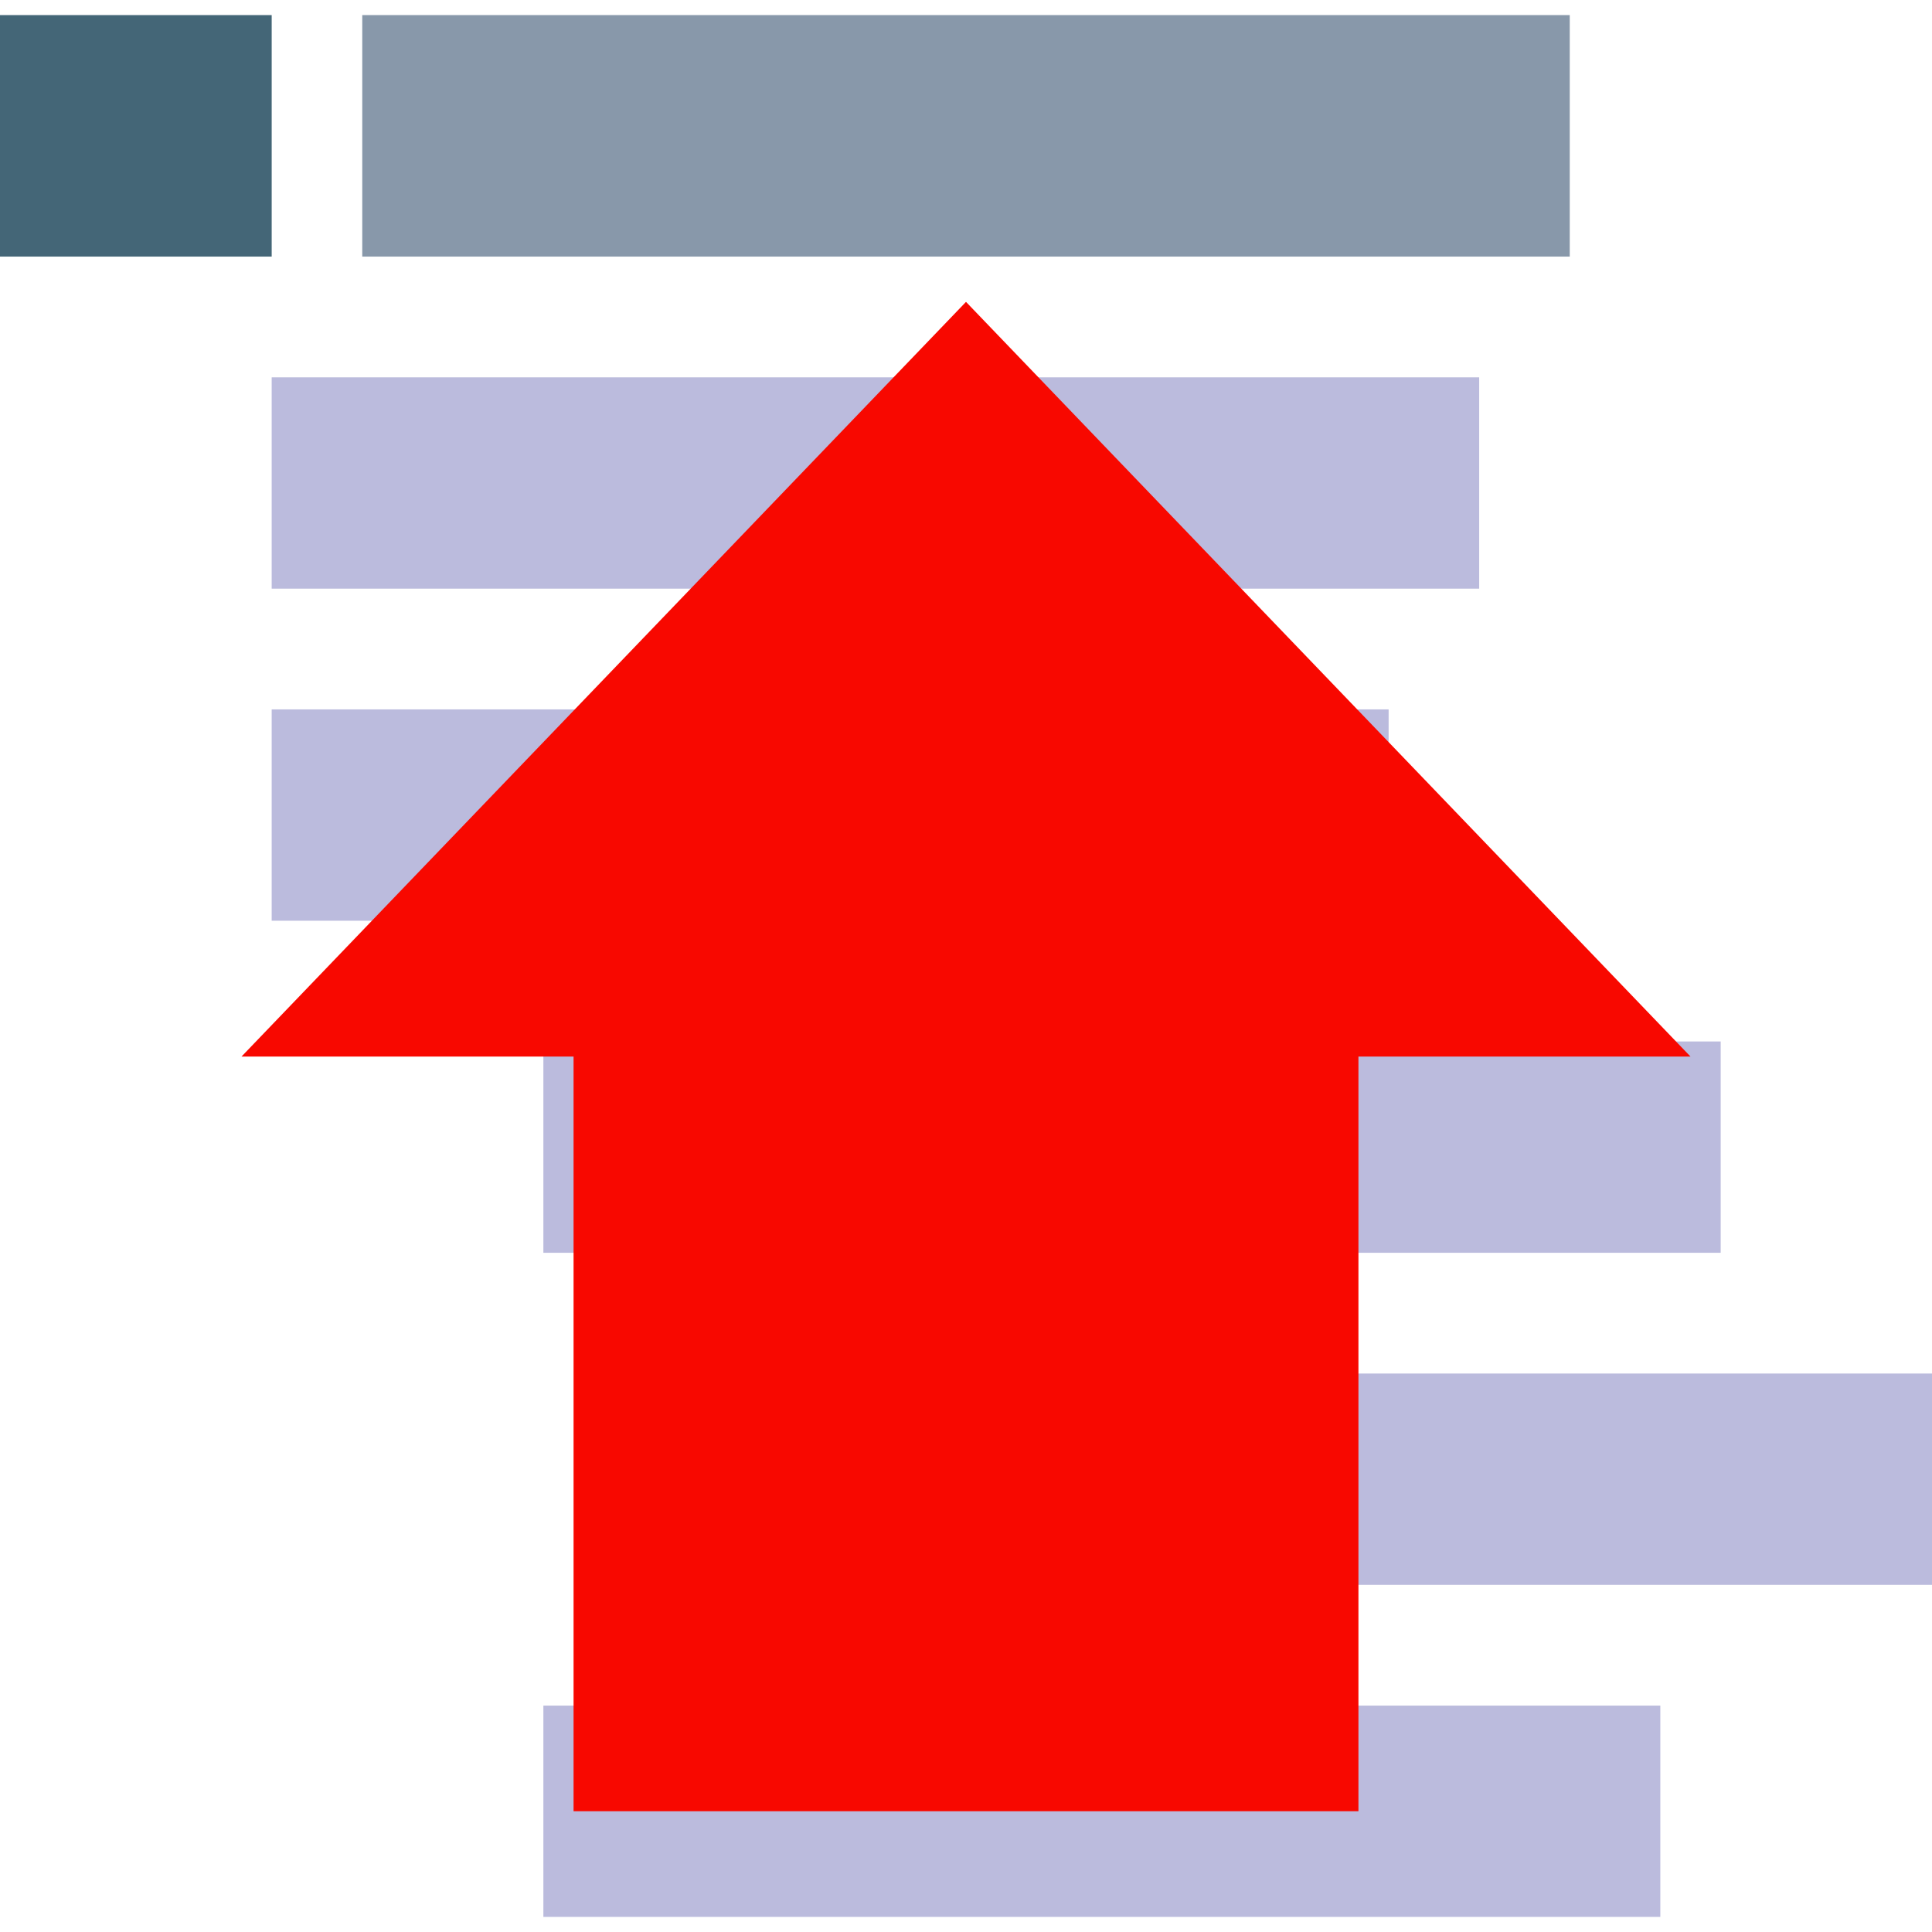 <?xml version="1.0" standalone="yes"?>
<svg xmlns="http://www.w3.org/2000/svg" width="128" height="128">
 <style type="text/css">
  <![CDATA[
  path { fill: none; }
  #marker { stroke-width: 16px; stroke: #467; }
  #opener { stroke-width: 16px; stroke: #8898aa; }
  .reply { stroke-width: 14px; stroke: #bbbbdd; }
  polygon { stroke: none; fill: #f80800; }
  ]]>
 </style>
 <path id="marker" d="M0,9 H18" />
 <path id="opener" d="M24,9 H104" />
 <path class="reply" d="M18,32 H98" />
 <path class="reply" d="M18,54 H92" />
 <path class="reply" d="M36,76 H114" />
 <path class="reply" d="M54,98 H128" />
 <path class="reply" d="M36,120 H110" />
 <polygon points="64,20 112,70 90,70 90,120 38,120 38,70 16,70" />
</svg>

